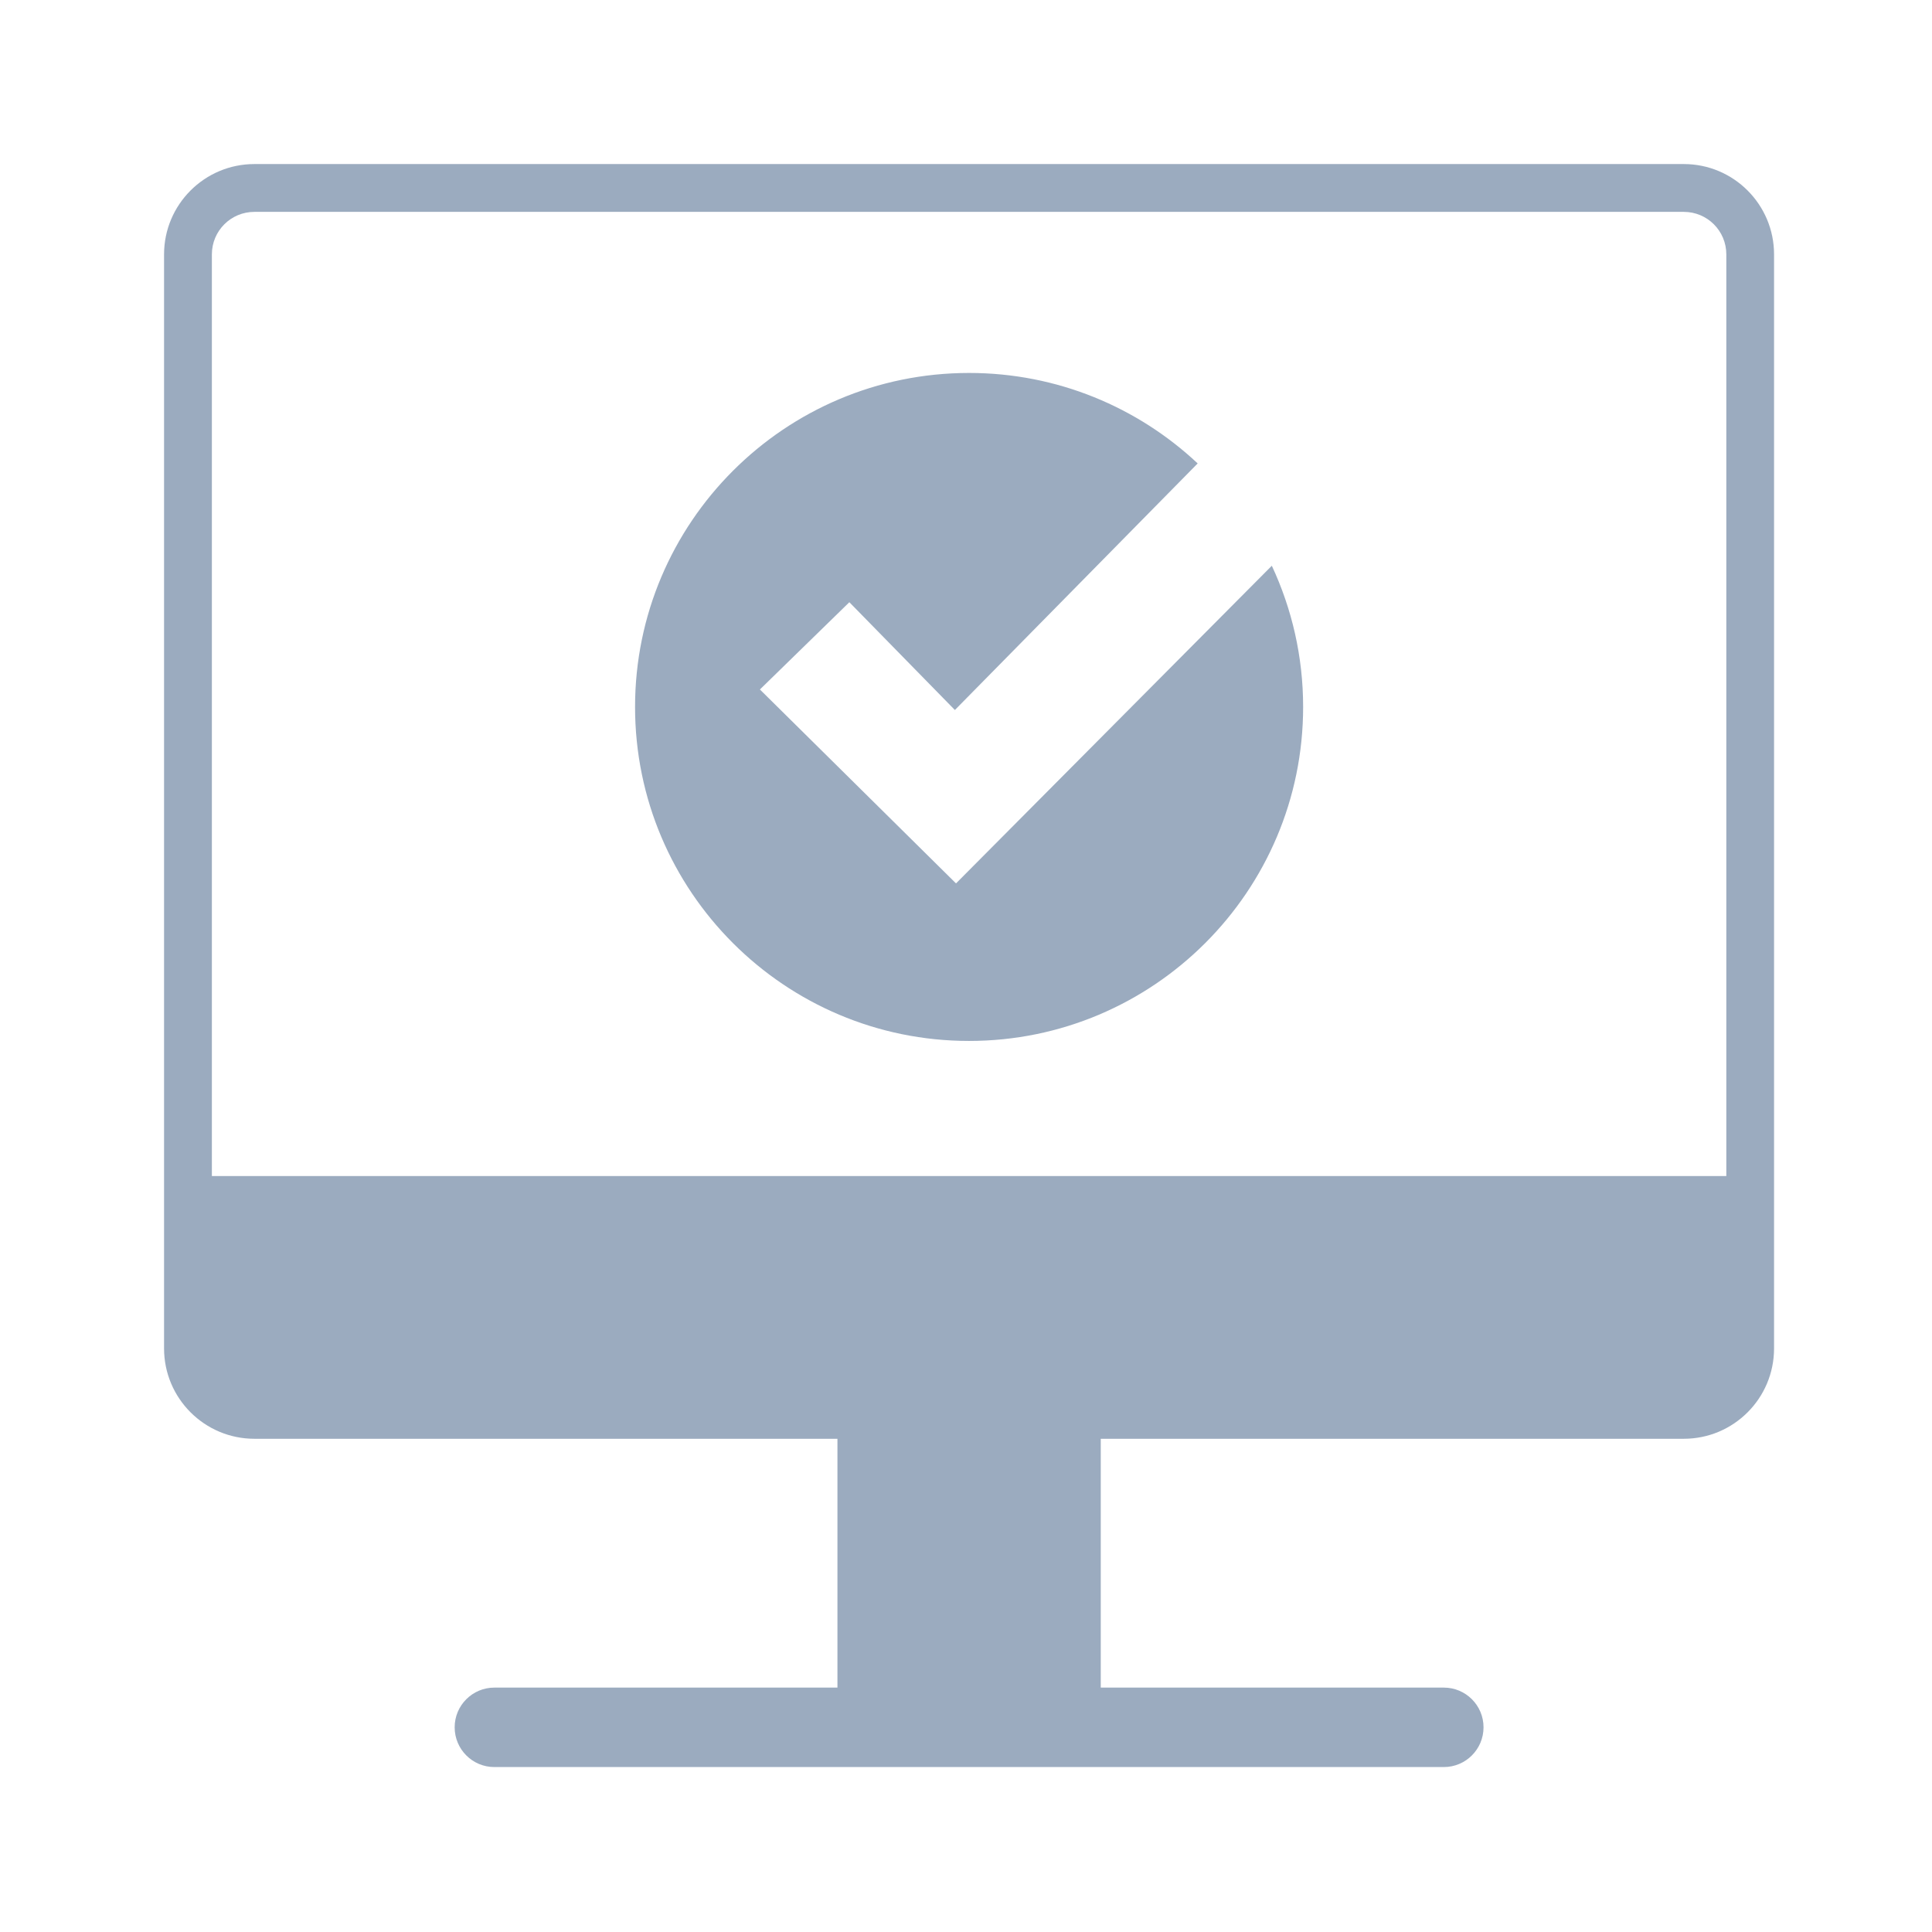 <?xml version="1.0" encoding="UTF-8" standalone="no"?><!DOCTYPE svg PUBLIC "-//W3C//DTD SVG 1.1//EN" "http://www.w3.org/Graphics/SVG/1.1/DTD/svg11.dtd"><svg width="100%" height="100%" viewBox="0 0 24 24" version="1.1" xmlns="http://www.w3.org/2000/svg" xmlns:xlink="http://www.w3.org/1999/xlink" xml:space="preserve" xmlns:serif="http://www.serif.com/" style="fill-rule:evenodd;clip-rule:evenodd;stroke-linejoin:round;stroke-miterlimit:2;"><path d="M10.403,17.873l-7.243,0c-0.619,0 -1.122,-0.503 -1.122,-1.122l0,-13.591c0,-0.619 0.503,-1.122 1.122,-1.122l17.757,0c0.619,0 1.121,0.503 1.121,1.122l0,13.591c0,0.619 -0.502,1.122 -1.121,1.122l-7.243,0l0,3.091l4.262,0c0.272,0 0.493,0.221 0.493,0.493c0,0.273 -0.221,0.494 -0.493,0.494l-11.795,0c-0.272,0 -0.493,-0.221 -0.493,-0.494c0,-0.272 0.221,-0.493 0.493,-0.493l4.262,0l0,-3.091Zm11.042,-3.264l0,-11.449c0,-0.292 -0.236,-0.528 -0.528,-0.528l-17.757,0c-0.292,0 -0.528,0.236 -0.528,0.528l0,11.449l18.813,0Zm-5.646,-7.581c0.249,0.533 0.389,1.127 0.389,1.754c0,2.29 -1.86,4.149 -4.15,4.149c-2.29,0 -4.149,-1.859 -4.149,-4.149c0,-2.29 1.859,-4.149 4.149,-4.149c1.098,0 2.097,0.427 2.84,1.124l-3.016,3.063l-1.311,-1.339l-1.111,1.084l2.436,2.409l3.923,-3.946Z" style="fill:#9babbf;"/></svg>